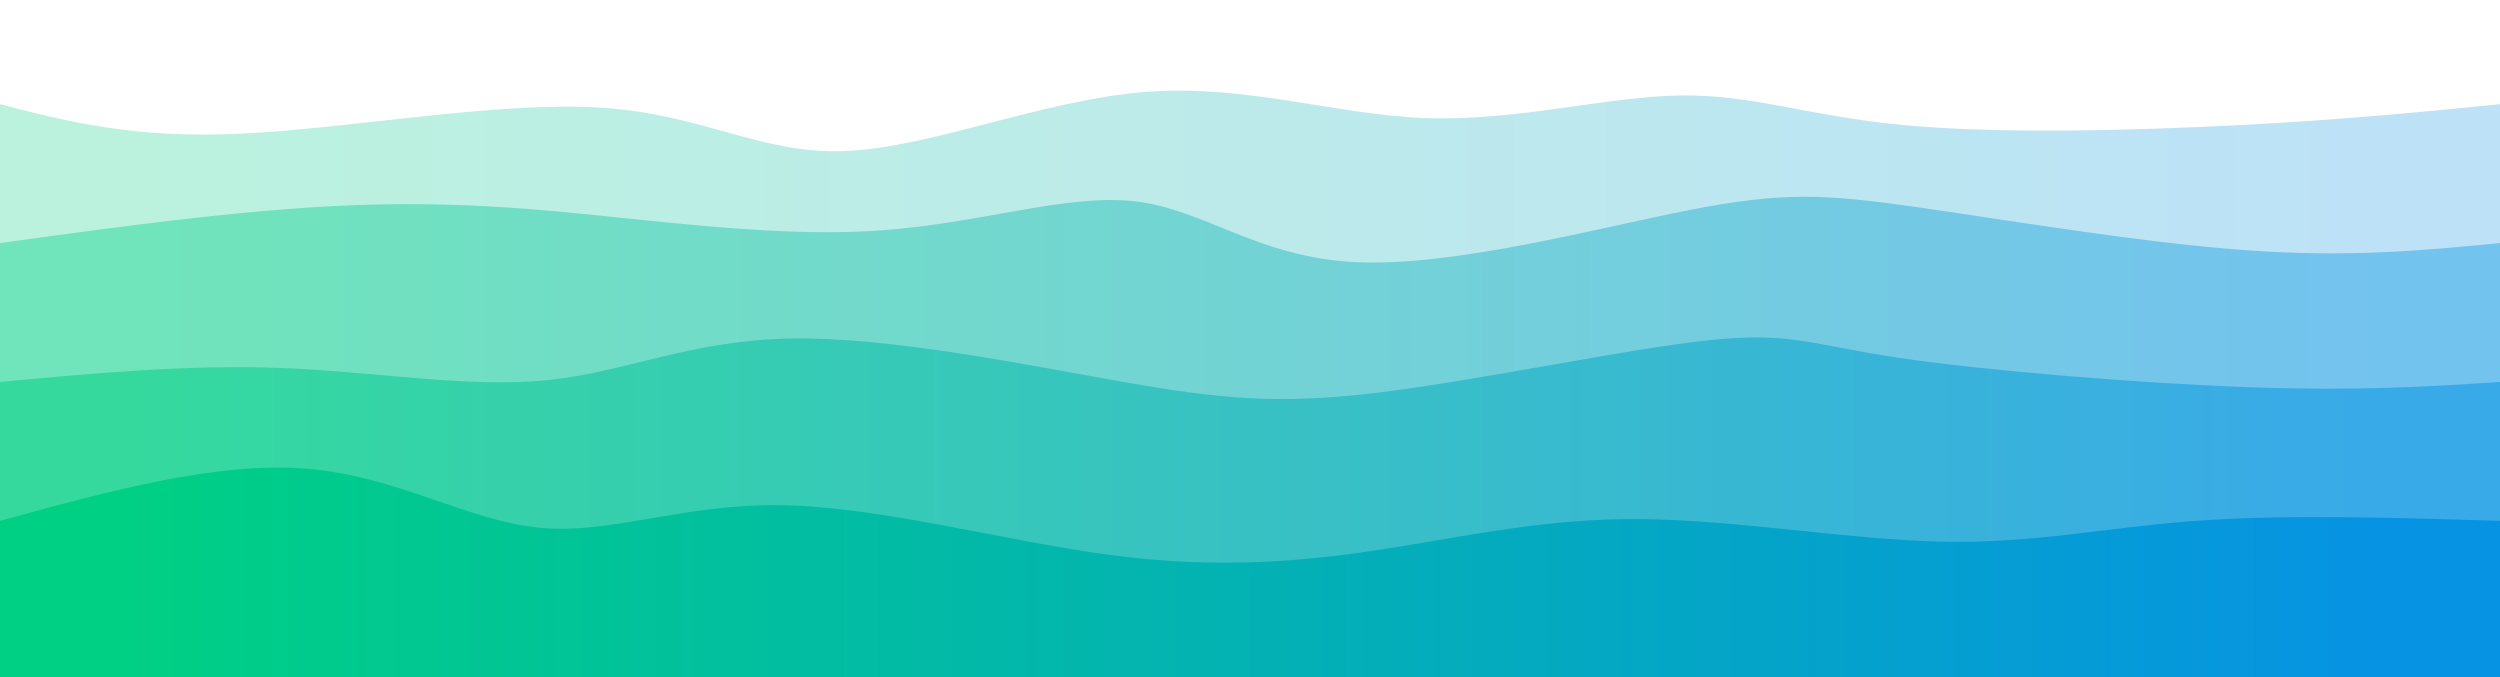 <svg width="100%" height="100%" id="svg" viewBox="0 0 1440 390" preserveAspectRatio="none" xmlns="http://www.w3.org/2000/svg" class="transition duration-300 ease-in-out delay-150"><style>
          .path-0{
            -webkit-animation:pathAnim-0 4s linear infinite;
            animation:pathAnim-0 4s linear infinite;
          }
          @keyframes pathAnim-0{
            0%{
              d: path("M 0,400 L 0,60 C 38.467,69.962 76.934,79.923 139,77 C 201.066,74.077 286.731,58.268 346,62 C 405.269,65.732 438.143,89.003 487,87 C 535.857,84.997 600.697,57.718 659,53 C 717.303,48.282 769.067,66.125 821,68 C 872.933,69.875 925.034,55.781 967,55 C 1008.966,54.219 1040.799,66.751 1096,72 C 1151.201,77.249 1229.772,75.214 1291,72 C 1352.228,68.786 1396.114,64.393 1440,60 L 1440,400 L 0,400 Z");
            }
            25%{
              d: path("M 0,400 L 0,60 C 45.43,69.759 90.859,79.518 149,79 C 207.141,78.482 277.993,67.686 332,61 C 386.007,54.314 423.169,51.739 477,52 C 530.831,52.261 601.332,55.359 662,63 C 722.668,70.641 773.505,82.824 826,86 C 878.495,89.176 932.648,83.346 989,85 C 1045.352,86.654 1103.902,95.791 1144,84 C 1184.098,72.209 1205.742,39.488 1252,32 C 1298.258,24.512 1369.129,42.256 1440,60 L 1440,400 L 0,400 Z");
            }
            50%{
              d: path("M 0,400 L 0,60 C 66.176,63.424 132.352,66.847 186,67 C 239.648,67.153 280.767,64.035 323,64 C 365.233,63.965 408.581,67.012 462,71 C 515.419,74.988 578.909,79.915 640,83 C 701.091,86.085 759.784,87.327 807,84 C 854.216,80.673 889.955,72.778 933,64 C 976.045,55.222 1026.397,45.56 1091,50 C 1155.603,54.44 1234.458,72.983 1295,77 C 1355.542,81.017 1397.771,70.509 1440,60 L 1440,400 L 0,400 Z");
            }
            75%{
              d: path("M 0,400 L 0,60 C 53.797,73.042 107.593,86.084 159,88 C 210.407,89.916 259.423,80.705 320,76 C 380.577,71.295 452.713,71.096 502,66 C 551.287,60.904 577.723,50.911 632,47 C 686.277,43.089 768.395,45.259 823,52 C 877.605,58.741 904.698,70.054 943,78 C 981.302,85.946 1030.812,90.524 1092,85 C 1153.188,79.476 1226.054,63.85 1286,58 C 1345.946,52.15 1392.973,56.075 1440,60 L 1440,400 L 0,400 Z");
            }
            100%{
              d: path("M 0,400 L 0,60 C 38.467,69.962 76.934,79.923 139,77 C 201.066,74.077 286.731,58.268 346,62 C 405.269,65.732 438.143,89.003 487,87 C 535.857,84.997 600.697,57.718 659,53 C 717.303,48.282 769.067,66.125 821,68 C 872.933,69.875 925.034,55.781 967,55 C 1008.966,54.219 1040.799,66.751 1096,72 C 1151.201,77.249 1229.772,75.214 1291,72 C 1352.228,68.786 1396.114,64.393 1440,60 L 1440,400 L 0,400 Z");
            }
          }</style><defs><linearGradient id="gradient" x1="0%" y1="50%" x2="100%" y2="50%"><stop offset="5%" stop-color="#00d084"></stop><stop offset="95%" stop-color="#0693e3"></stop></linearGradient></defs><path d="M 0,400 L 0,60 C 38.467,69.962 76.934,79.923 139,77 C 201.066,74.077 286.731,58.268 346,62 C 405.269,65.732 438.143,89.003 487,87 C 535.857,84.997 600.697,57.718 659,53 C 717.303,48.282 769.067,66.125 821,68 C 872.933,69.875 925.034,55.781 967,55 C 1008.966,54.219 1040.799,66.751 1096,72 C 1151.201,77.249 1229.772,75.214 1291,72 C 1352.228,68.786 1396.114,64.393 1440,60 L 1440,400 L 0,400 Z" stroke="none" stroke-width="0" fill="url(#gradient)" fill-opacity="0.265" class="transition-all duration-300 ease-in-out delay-150 path-0"></path><style>
          .path-1{
            -webkit-animation:pathAnim-1 4s linear infinite;
            animation:pathAnim-1 4s linear infinite;
          }
          @keyframes pathAnim-1{
            0%{
              d: path("M 0,400 L 0,140 C 54.085,132.564 108.169,125.129 158,121 C 207.831,116.871 253.407,116.049 312,121 C 370.593,125.951 442.201,136.675 503,133 C 563.799,129.325 613.789,111.252 654,116 C 694.211,120.748 724.642,148.316 781,151 C 837.358,153.684 919.642,131.482 973,121 C 1026.358,110.518 1050.789,111.755 1102,119 C 1153.211,126.245 1231.203,139.499 1292,144 C 1352.797,148.501 1396.398,144.251 1440,140 L 1440,400 L 0,400 Z");
            }
            25%{
              d: path("M 0,400 L 0,140 C 64.459,136.945 128.918,133.89 182,133 C 235.082,132.11 276.787,133.384 326,131 C 375.213,128.616 431.933,122.573 486,125 C 540.067,127.427 591.482,138.323 647,137 C 702.518,135.677 762.139,122.134 818,124 C 873.861,125.866 925.963,143.139 975,147 C 1024.037,150.861 1070.01,141.309 1125,137 C 1179.99,132.691 1243.997,133.626 1298,135 C 1352.003,136.374 1396.001,138.187 1440,140 L 1440,400 L 0,400 Z");
            }
            50%{
              d: path("M 0,400 L 0,140 C 42.085,135.411 84.169,130.821 131,131 C 177.831,131.179 229.408,136.126 297,144 C 364.592,151.874 448.198,162.676 504,158 C 559.802,153.324 587.799,133.169 628,137 C 668.201,140.831 720.606,168.648 785,165 C 849.394,161.352 925.776,126.239 976,112 C 1026.224,97.761 1050.291,104.397 1094,110 C 1137.709,115.603 1201.06,120.172 1262,125 C 1322.94,129.828 1381.47,134.914 1440,140 L 1440,400 L 0,400 Z");
            }
            75%{
              d: path("M 0,400 L 0,140 C 58.471,143.514 116.942,147.029 165,143 C 213.058,138.971 250.702,127.4 307,126 C 363.298,124.6 438.248,133.371 502,140 C 565.752,146.629 618.305,151.116 661,144 C 703.695,136.884 736.532,118.165 793,123 C 849.468,127.835 929.569,156.224 988,155 C 1046.431,153.776 1083.193,122.94 1125,110 C 1166.807,97.06 1213.659,102.017 1267,110 C 1320.341,117.983 1380.17,128.991 1440,140 L 1440,400 L 0,400 Z");
            }
            100%{
              d: path("M 0,400 L 0,140 C 54.085,132.564 108.169,125.129 158,121 C 207.831,116.871 253.407,116.049 312,121 C 370.593,125.951 442.201,136.675 503,133 C 563.799,129.325 613.789,111.252 654,116 C 694.211,120.748 724.642,148.316 781,151 C 837.358,153.684 919.642,131.482 973,121 C 1026.358,110.518 1050.789,111.755 1102,119 C 1153.211,126.245 1231.203,139.499 1292,144 C 1352.797,148.501 1396.398,144.251 1440,140 L 1440,400 L 0,400 Z");
            }
          }</style><defs><linearGradient id="gradient" x1="0%" y1="50%" x2="100%" y2="50%"><stop offset="5%" stop-color="#00d084"></stop><stop offset="95%" stop-color="#0693e3"></stop></linearGradient></defs><path d="M 0,400 L 0,140 C 54.085,132.564 108.169,125.129 158,121 C 207.831,116.871 253.407,116.049 312,121 C 370.593,125.951 442.201,136.675 503,133 C 563.799,129.325 613.789,111.252 654,116 C 694.211,120.748 724.642,148.316 781,151 C 837.358,153.684 919.642,131.482 973,121 C 1026.358,110.518 1050.789,111.755 1102,119 C 1153.211,126.245 1231.203,139.499 1292,144 C 1352.797,148.501 1396.398,144.251 1440,140 L 1440,400 L 0,400 Z" stroke="none" stroke-width="0" fill="url(#gradient)" fill-opacity="0.4" class="transition-all duration-300 ease-in-out delay-150 path-1"></path><style>
          .path-2{
            -webkit-animation:pathAnim-2 4s linear infinite;
            animation:pathAnim-2 4s linear infinite;
          }
          @keyframes pathAnim-2{
            0%{
              d: path("M 0,400 L 0,220 C 54.587,214.926 109.175,209.852 163,212 C 216.825,214.148 269.889,223.518 315,219 C 360.111,214.482 397.27,196.074 455,195 C 512.73,193.926 591.032,210.184 647,220 C 702.968,229.816 736.602,233.188 795,226 C 853.398,218.812 936.56,201.063 984,196 C 1031.44,190.937 1043.157,198.56 1093,206 C 1142.843,213.44 1230.812,220.697 1295,223 C 1359.188,225.303 1399.594,222.651 1440,220 L 1440,400 L 0,400 Z");
            }
            25%{
              d: path("M 0,400 L 0,220 C 63.24,219.369 126.481,218.739 174,213 C 221.519,207.261 253.318,196.414 298,203 C 342.682,209.586 400.249,233.604 458,229 C 515.751,224.396 573.686,191.169 633,191 C 692.314,190.831 753.007,223.72 811,238 C 868.993,252.28 924.287,247.951 971,239 C 1017.713,230.049 1055.846,216.475 1108,207 C 1160.154,197.525 1226.33,192.15 1284,195 C 1341.67,197.85 1390.835,208.925 1440,220 L 1440,400 L 0,400 Z");
            }
            50%{
              d: path("M 0,400 L 0,220 C 65.099,208.411 130.197,196.823 179,193 C 227.803,189.177 260.31,193.121 304,198 C 347.69,202.879 402.562,208.695 455,218 C 507.438,227.305 557.442,240.099 622,237 C 686.558,233.901 765.669,214.907 821,218 C 876.331,221.093 907.883,246.272 947,242 C 986.117,237.728 1032.801,204.004 1091,198 C 1149.199,191.996 1218.914,213.713 1279,222 C 1339.086,230.287 1389.543,225.143 1440,220 L 1440,400 L 0,400 Z");
            }
            75%{
              d: path("M 0,400 L 0,220 C 57.678,233.598 115.357,247.196 170,246 C 224.643,244.804 276.252,228.814 327,221 C 377.748,213.186 427.637,213.547 481,223 C 534.363,232.453 591.202,250.996 643,244 C 694.798,237.004 741.556,204.468 798,194 C 854.444,183.532 920.572,195.132 970,198 C 1019.428,200.868 1052.154,195.003 1102,205 C 1151.846,214.997 1218.813,240.856 1278,246 C 1337.187,251.144 1388.593,235.572 1440,220 L 1440,400 L 0,400 Z");
            }
            100%{
              d: path("M 0,400 L 0,220 C 54.587,214.926 109.175,209.852 163,212 C 216.825,214.148 269.889,223.518 315,219 C 360.111,214.482 397.27,196.074 455,195 C 512.73,193.926 591.032,210.184 647,220 C 702.968,229.816 736.602,233.188 795,226 C 853.398,218.812 936.56,201.063 984,196 C 1031.44,190.937 1043.157,198.56 1093,206 C 1142.843,213.44 1230.812,220.697 1295,223 C 1359.188,225.303 1399.594,222.651 1440,220 L 1440,400 L 0,400 Z");
            }
          }</style><defs><linearGradient id="gradient" x1="0%" y1="50%" x2="100%" y2="50%"><stop offset="5%" stop-color="#00d084"></stop><stop offset="95%" stop-color="#0693e3"></stop></linearGradient></defs><path d="M 0,400 L 0,220 C 54.587,214.926 109.175,209.852 163,212 C 216.825,214.148 269.889,223.518 315,219 C 360.111,214.482 397.27,196.074 455,195 C 512.73,193.926 591.032,210.184 647,220 C 702.968,229.816 736.602,233.188 795,226 C 853.398,218.812 936.56,201.063 984,196 C 1031.44,190.937 1043.157,198.56 1093,206 C 1142.843,213.44 1230.812,220.697 1295,223 C 1359.188,225.303 1399.594,222.651 1440,220 L 1440,400 L 0,400 Z" stroke="none" stroke-width="0" fill="url(#gradient)" fill-opacity="0.53" class="transition-all duration-300 ease-in-out delay-150 path-2"></path><style>
          .path-3{
            -webkit-animation:pathAnim-3 4s linear infinite;
            animation:pathAnim-3 4s linear infinite;
          }
          @keyframes pathAnim-3{
            0%{
              d: path("M 0,400 L 0,300 C 62.608,282.844 125.215,265.687 177,270 C 228.785,274.313 269.746,300.095 311,304 C 352.254,307.905 393.799,289.931 451,291 C 508.201,292.069 581.056,312.18 642,320 C 702.944,327.82 751.977,323.35 799,316 C 846.023,308.65 891.037,298.422 946,299 C 1000.963,299.578 1065.875,310.963 1119,312 C 1172.125,313.037 1213.464,303.725 1265,300 C 1316.536,296.275 1378.268,298.138 1440,300 L 1440,400 L 0,400 Z");
            }
            25%{
              d: path("M 0,400 L 0,300 C 39.941,314.437 79.882,328.874 138,329 C 196.118,329.126 272.412,314.942 332,306 C 391.588,297.058 434.47,293.359 486,285 C 537.53,276.641 597.708,263.621 657,272 C 716.292,280.379 774.697,310.157 822,319 C 869.303,327.843 905.504,315.752 949,314 C 992.496,312.248 1043.287,320.836 1098,318 C 1152.713,315.164 1211.346,300.904 1269,296 C 1326.654,291.096 1383.327,295.548 1440,300 L 1440,400 L 0,400 Z");
            }
            50%{
              d: path("M 0,400 L 0,300 C 47.065,307.708 94.13,315.417 145,322 C 195.87,328.583 250.544,334.042 306,322 C 361.456,309.958 417.694,280.415 467,270 C 516.306,259.585 558.682,268.297 614,280 C 669.318,291.703 737.58,306.395 798,310 C 858.42,313.605 910.999,306.121 958,297 C 1005.001,287.879 1046.423,277.121 1105,272 C 1163.577,266.879 1239.308,267.394 1298,273 C 1356.692,278.606 1398.346,289.303 1440,300 L 1440,400 L 0,400 Z");
            }
            75%{
              d: path("M 0,400 L 0,300 C 67.962,309.716 135.925,319.432 184,313 C 232.075,306.568 260.264,283.988 304,287 C 347.736,290.012 407.02,318.615 462,319 C 516.98,319.385 567.656,291.551 620,279 C 672.344,266.449 726.357,269.181 778,279 C 829.643,288.819 878.914,305.725 936,315 C 993.086,324.275 1057.985,325.92 1123,325 C 1188.015,324.08 1253.147,320.594 1306,316 C 1358.853,311.406 1399.426,305.703 1440,300 L 1440,400 L 0,400 Z");
            }
            100%{
              d: path("M 0,400 L 0,300 C 62.608,282.844 125.215,265.687 177,270 C 228.785,274.313 269.746,300.095 311,304 C 352.254,307.905 393.799,289.931 451,291 C 508.201,292.069 581.056,312.18 642,320 C 702.944,327.82 751.977,323.35 799,316 C 846.023,308.65 891.037,298.422 946,299 C 1000.963,299.578 1065.875,310.963 1119,312 C 1172.125,313.037 1213.464,303.725 1265,300 C 1316.536,296.275 1378.268,298.138 1440,300 L 1440,400 L 0,400 Z");
            }
          }</style><defs><linearGradient id="gradient" x1="0%" y1="50%" x2="100%" y2="50%"><stop offset="5%" stop-color="#00d084"></stop><stop offset="95%" stop-color="#0693e3"></stop></linearGradient></defs><path d="M 0,400 L 0,300 C 62.608,282.844 125.215,265.687 177,270 C 228.785,274.313 269.746,300.095 311,304 C 352.254,307.905 393.799,289.931 451,291 C 508.201,292.069 581.056,312.18 642,320 C 702.944,327.82 751.977,323.35 799,316 C 846.023,308.65 891.037,298.422 946,299 C 1000.963,299.578 1065.875,310.963 1119,312 C 1172.125,313.037 1213.464,303.725 1265,300 C 1316.536,296.275 1378.268,298.138 1440,300 L 1440,400 L 0,400 Z" stroke="none" stroke-width="0" fill="url(#gradient)" fill-opacity="1" class="transition-all duration-300 ease-in-out delay-150 path-3"></path></svg>